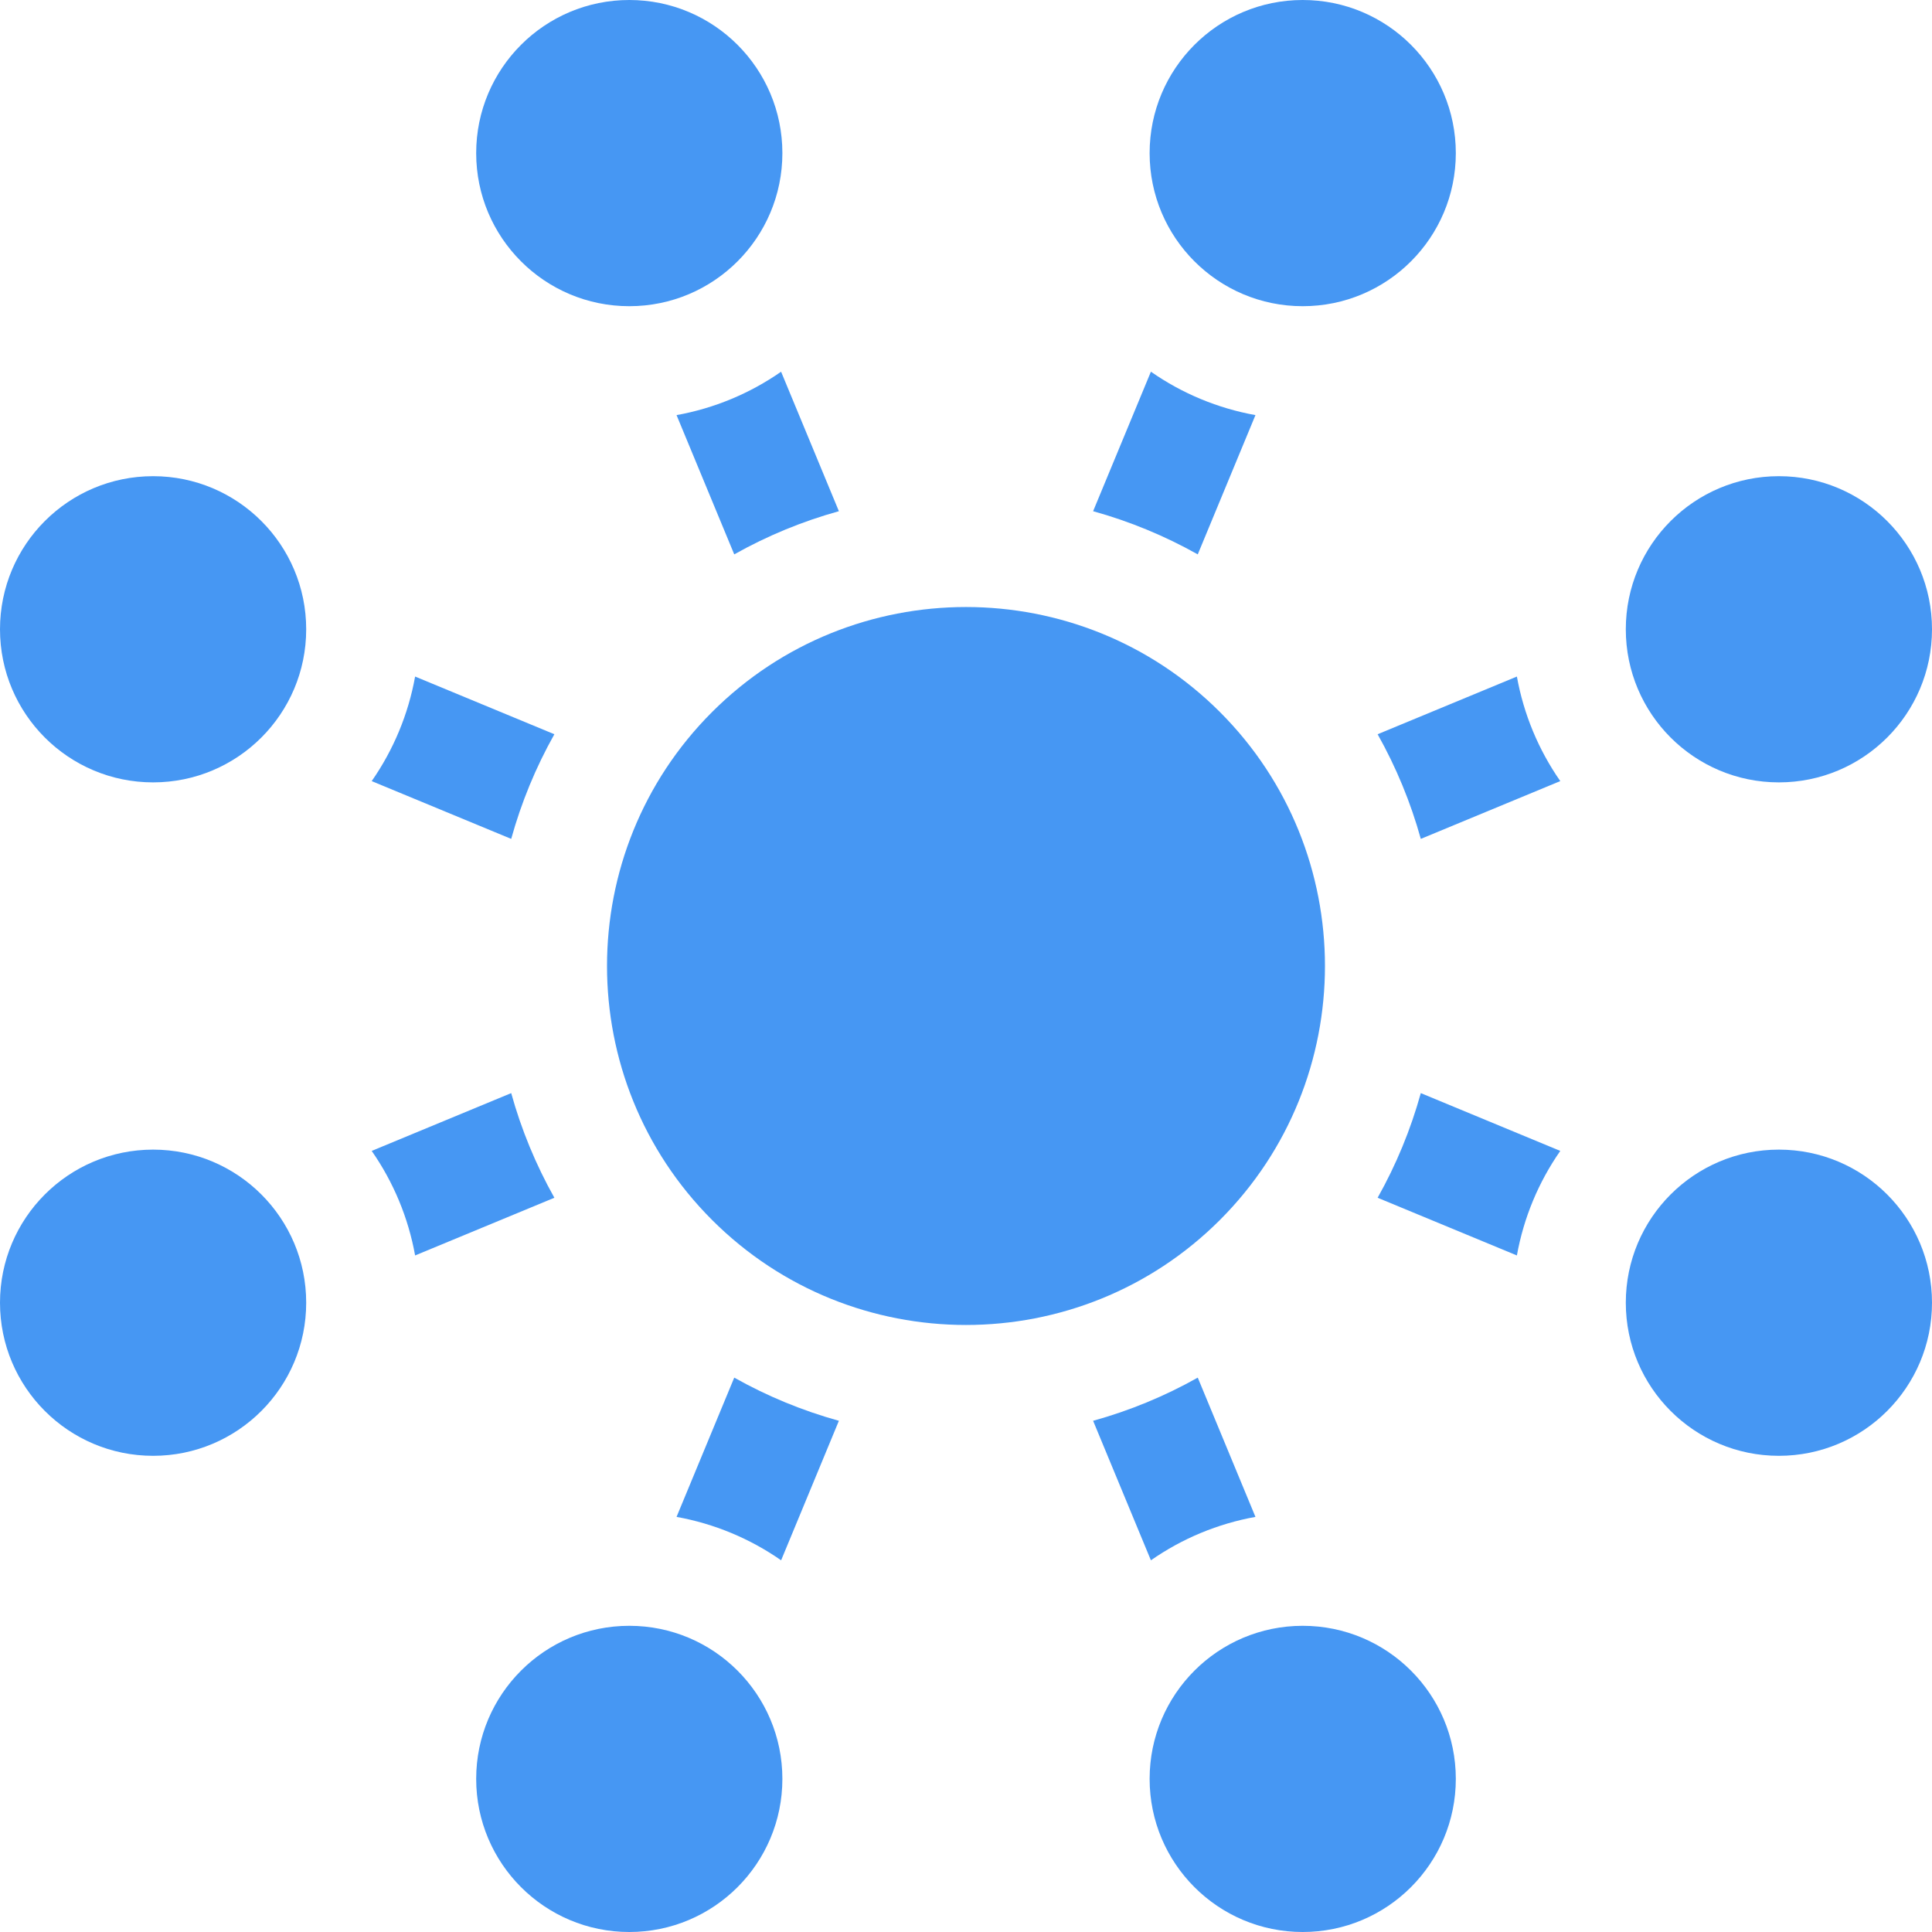 <svg width="72" height="72" viewBox="0 0 72 72" fill="none" xmlns="http://www.w3.org/2000/svg">
<g clip-path="url(#clip0_4335_1878)">
<path d="M25.213 15.47L27.363 20.66C28.593 19.968 29.902 19.428 31.263 19.051L29.109 13.853C27.942 14.666 26.613 15.218 25.213 15.47ZM20.66 27.363L15.47 25.213C15.218 26.613 14.666 27.942 13.852 29.11L19.051 31.263C19.428 29.903 19.968 28.593 20.66 27.363ZM19.051 40.737L13.852 42.891C14.666 44.058 15.218 45.387 15.47 46.787L20.66 44.637C19.969 43.407 19.428 42.097 19.051 40.737ZM25.213 56.53C26.613 56.782 27.943 57.334 29.11 58.148L31.263 52.949C29.903 52.572 28.593 52.032 27.363 51.34L25.213 56.53ZM46.787 56.53L44.637 51.34C43.407 52.032 42.097 52.572 40.737 52.949L42.891 58.148C44.058 57.334 45.387 56.782 46.787 56.53ZM51.34 44.637L56.53 46.787C56.782 45.387 57.334 44.057 58.147 42.891L52.949 40.737C52.572 42.097 52.032 43.407 51.34 44.637ZM52.949 31.263L58.147 29.109C57.334 27.942 56.782 26.613 56.53 25.213L51.34 27.363C52.031 28.593 52.572 29.903 52.949 31.263ZM46.787 15.47C45.387 15.218 44.057 14.666 42.891 13.852L40.737 19.051C42.097 19.428 43.407 19.969 44.637 20.66L46.787 15.47Z" fill="#4697F3"/>
<path d="M23.452 11.411C26.603 11.411 29.157 8.857 29.157 5.706C29.157 2.554 26.603 0 23.452 0C20.301 0 17.746 2.554 17.746 5.706C17.746 8.857 20.301 11.411 23.452 11.411Z" fill="#4697F3"/>
<path d="M5.706 29.157C8.857 29.157 11.411 26.603 11.411 23.452C11.411 20.301 8.857 17.746 5.706 17.746C2.554 17.746 0 20.301 0 23.452C0 26.603 2.554 29.157 5.706 29.157Z" fill="#4697F3"/>
<path d="M48.548 11.411C51.7 11.411 54.254 8.857 54.254 5.706C54.254 2.554 51.7 0 48.548 0C45.397 0 42.843 2.554 42.843 5.706C42.843 8.857 45.397 11.411 48.548 11.411Z" fill="#4697F3"/>
<path d="M23.452 72C26.603 72 29.157 69.445 29.157 66.294C29.157 63.143 26.603 60.589 23.452 60.589C20.301 60.589 17.746 63.143 17.746 66.294C17.746 69.445 20.301 72 23.452 72Z" fill="#4697F3"/>
<path d="M48.548 72C51.7 72 54.254 69.445 54.254 66.294C54.254 63.143 51.7 60.589 48.548 60.589C45.397 60.589 42.843 63.143 42.843 66.294C42.843 69.445 45.397 72 48.548 72Z" fill="#4697F3"/>
<path d="M66.294 29.157C69.445 29.157 72 26.603 72 23.452C72 20.301 69.445 17.746 66.294 17.746C63.143 17.746 60.589 20.301 60.589 23.452C60.589 26.603 63.143 29.157 66.294 29.157Z" fill="#4697F3"/>
<path d="M5.706 54.254C8.857 54.254 11.411 51.699 11.411 48.548C11.411 45.397 8.857 42.843 5.706 42.843C2.554 42.843 0 45.397 0 48.548C0 51.699 2.554 54.254 5.706 54.254Z" fill="#4697F3"/>
<path d="M66.294 54.254C69.445 54.254 72 51.699 72 48.548C72 45.397 69.445 42.843 66.294 42.843C63.143 42.843 60.589 45.397 60.589 48.548C60.589 51.699 63.143 54.254 66.294 54.254Z" fill="#4697F3"/>
<path d="M45.464 26.536C42.855 23.927 39.427 22.622 36 22.622C32.573 22.622 29.145 23.927 26.536 26.536C21.317 31.754 21.317 40.246 26.536 45.464C31.755 50.683 40.246 50.682 45.464 45.464C50.682 40.246 50.682 31.754 45.464 26.536Z" fill="#4697F3"/>
</g>
<defs>
<clipPath id="clip0_4335_1878">
<rect width="72" height="72" fill="white"/>
</clipPath>
</defs>
</svg>
